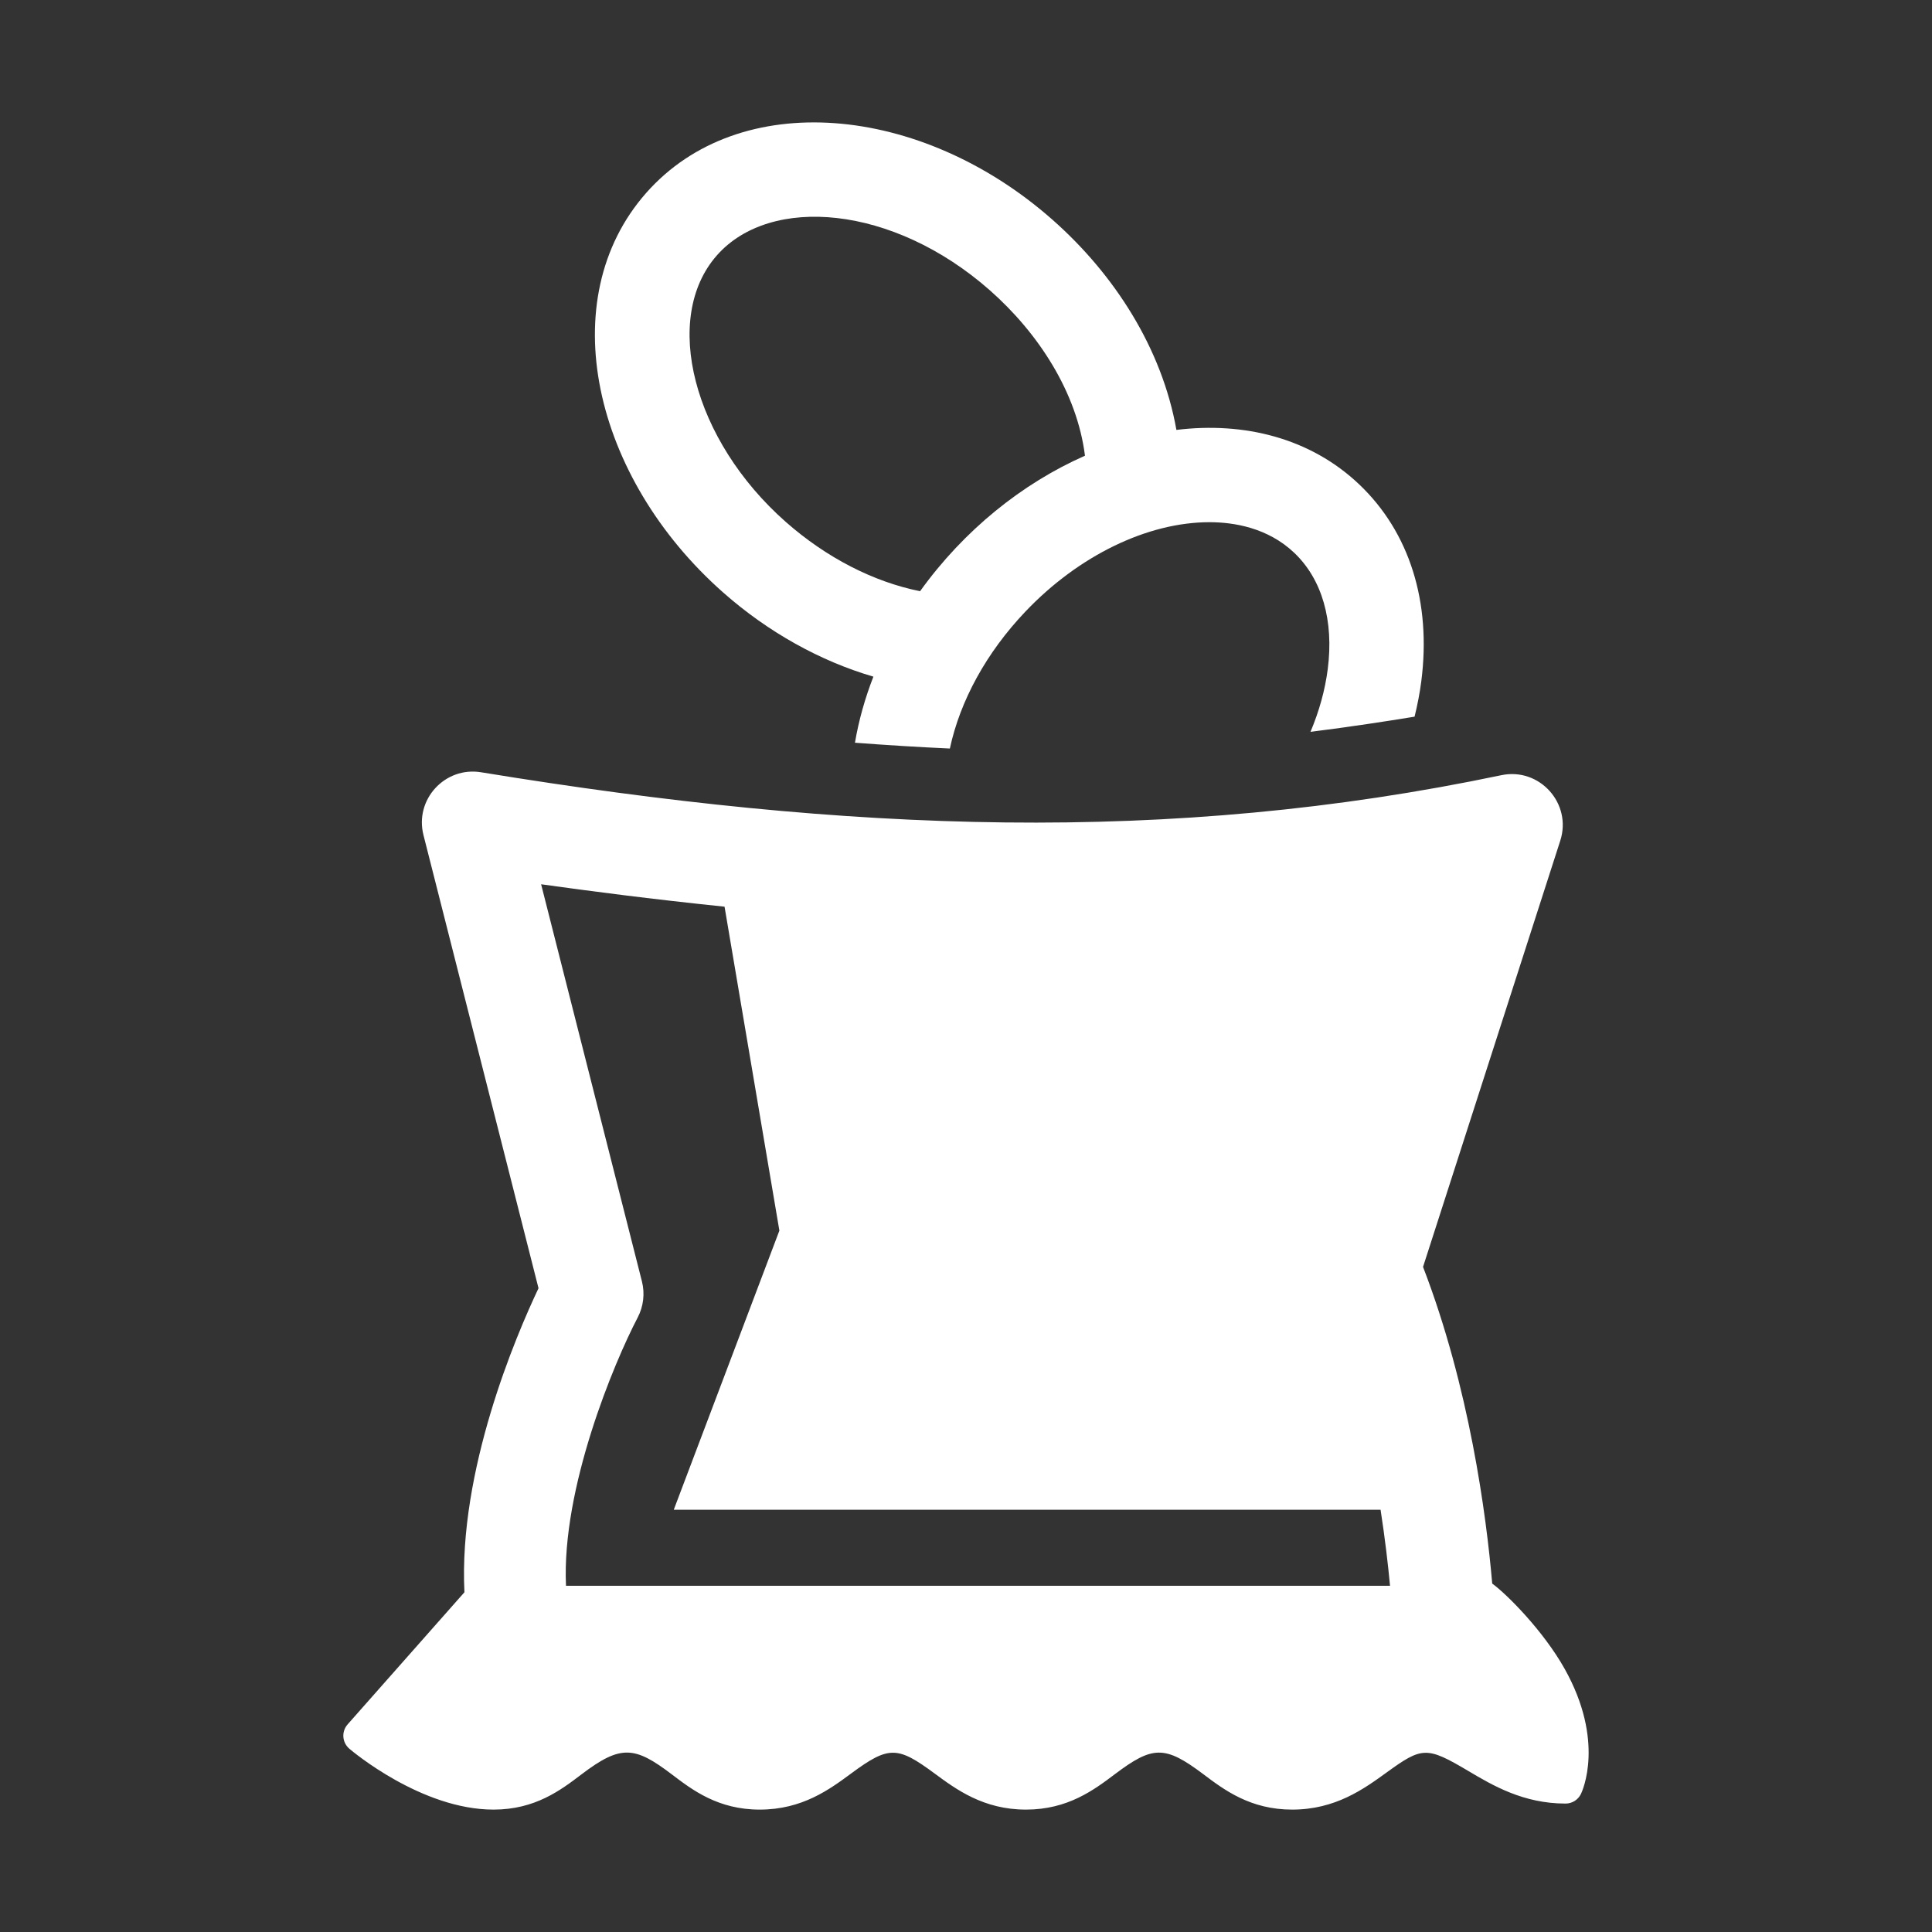 <?xml version="1.0" encoding="utf-8"?>
<!-- Generator: Adobe Illustrator 18.1.1, SVG Export Plug-In . SVG Version: 6.00 Build 0)  -->
<svg version="1.2" baseProfile="tiny" xmlns="http://www.w3.org/2000/svg" xmlns:xlink="http://www.w3.org/1999/xlink" x="0px"
	 y="0px" width="128px" height="128px" viewBox="0 0 128 128" xml:space="preserve">
<rect x="0" y="0" width="128" height="128" fill="#333333" stroke="none"/>
<g id="_x31_28px_boxes">
	<rect fill="none" width="128" height="128"/>
</g>
<g id="Production">
	<g>
		<path fill="#ffffff" d="M47.922,39.263c2.985,2.633,6.43,4.539,9.943,5.567c-0.561,1.439-0.973,2.906-1.222,4.377
			c2.083,0.158,4.195,0.29,6.288,0.385c0.683-3.182,2.427-6.362,5.001-9.069
			c3.528-3.711,8.089-5.926,12.2-5.926c1.589,0,3.852,0.352,5.616,2.029c1.844,1.753,2.632,4.491,2.218,7.71
			c-0.178,1.386-0.567,2.782-1.143,4.151c2.659-0.338,5.013-0.695,6.896-1.006c0.192-0.78,0.345-1.564,0.446-2.348
			c0.675-5.246-0.785-9.876-4.11-13.037c-3.247-3.087-7.649-4.162-12.115-3.613
			c-0.956-5.402-4.102-10.302-8.218-13.932c-8.72-7.692-20.745-8.759-26.911-1.768
			C36.597,19.826,39.263,31.624,47.922,39.263z M47.497,16.917c3.537-4.01,11.657-3.353,18.09,2.321
			c3.201,2.824,5.766,6.75,6.295,10.954c-4.16,1.837-8.016,4.933-10.924,8.977
			c-3.069-0.614-6.201-2.212-8.902-4.594C45.918,29.161,43.83,21.074,47.497,16.917z"/>
		<path fill="#ffffff" d="M103.653,110.548c-1.394-2.481-3.788-4.901-4.789-5.632
			c-0.398-4.574-1.512-12.996-4.584-20.981l9.092-28.239c0.793-2.463-1.375-4.87-3.906-4.337
			c-21.958,4.609-43.181,3.803-67.592-0.194c-2.396-0.393-4.416,1.804-3.818,4.161l7.622,30.023
			c-1.508,3.181-5.309,12.079-4.908,20.142c-4.377,4.951-3.456,3.909-7.739,8.754
			c-0.419,0.474-0.368,1.2,0.113,1.611c0.193,0.165,4.782,4.035,9.554,4.035c2.756,0,4.455-1.292,5.821-2.33
			c2.613-1.987,3.532-1.873,5.996,0c1.365,1.038,3.065,2.33,5.821,2.33c2.813,0,4.619-1.333,6.069-2.404
			c2.483-1.834,3.059-1.802,5.5,0c1.45,1.071,3.256,2.404,6.069,2.404c2.773,0,4.504-1.304,5.895-2.352
			c2.494-1.878,3.302-1.917,5.847-0c1.391,1.048,3.122,2.352,5.895,2.352c2.861,0,4.748-1.367,6.264-2.466
			c2.336-1.694,2.648-1.729,5.387-0.104c1.629,0.967,3.657,2.17,6.461,2.17c0.434,0,0.83-0.248,1.019-0.639
			C104.832,118.669,106.356,115.359,103.653,110.548z M37.499,105.063c-0.3-6.464,3.182-14.776,4.747-17.77
			c0.387-0.737,0.488-1.592,0.283-2.399l-6.679-26.309c3.084,0.434,7.348,0.988,12.153,1.485l3.633,21.461
			l-6.998,18.495h46.829c0.299,1.934,0.497,3.657,0.626,5.037H37.499z"/>
	</g>
</g>
</svg>
